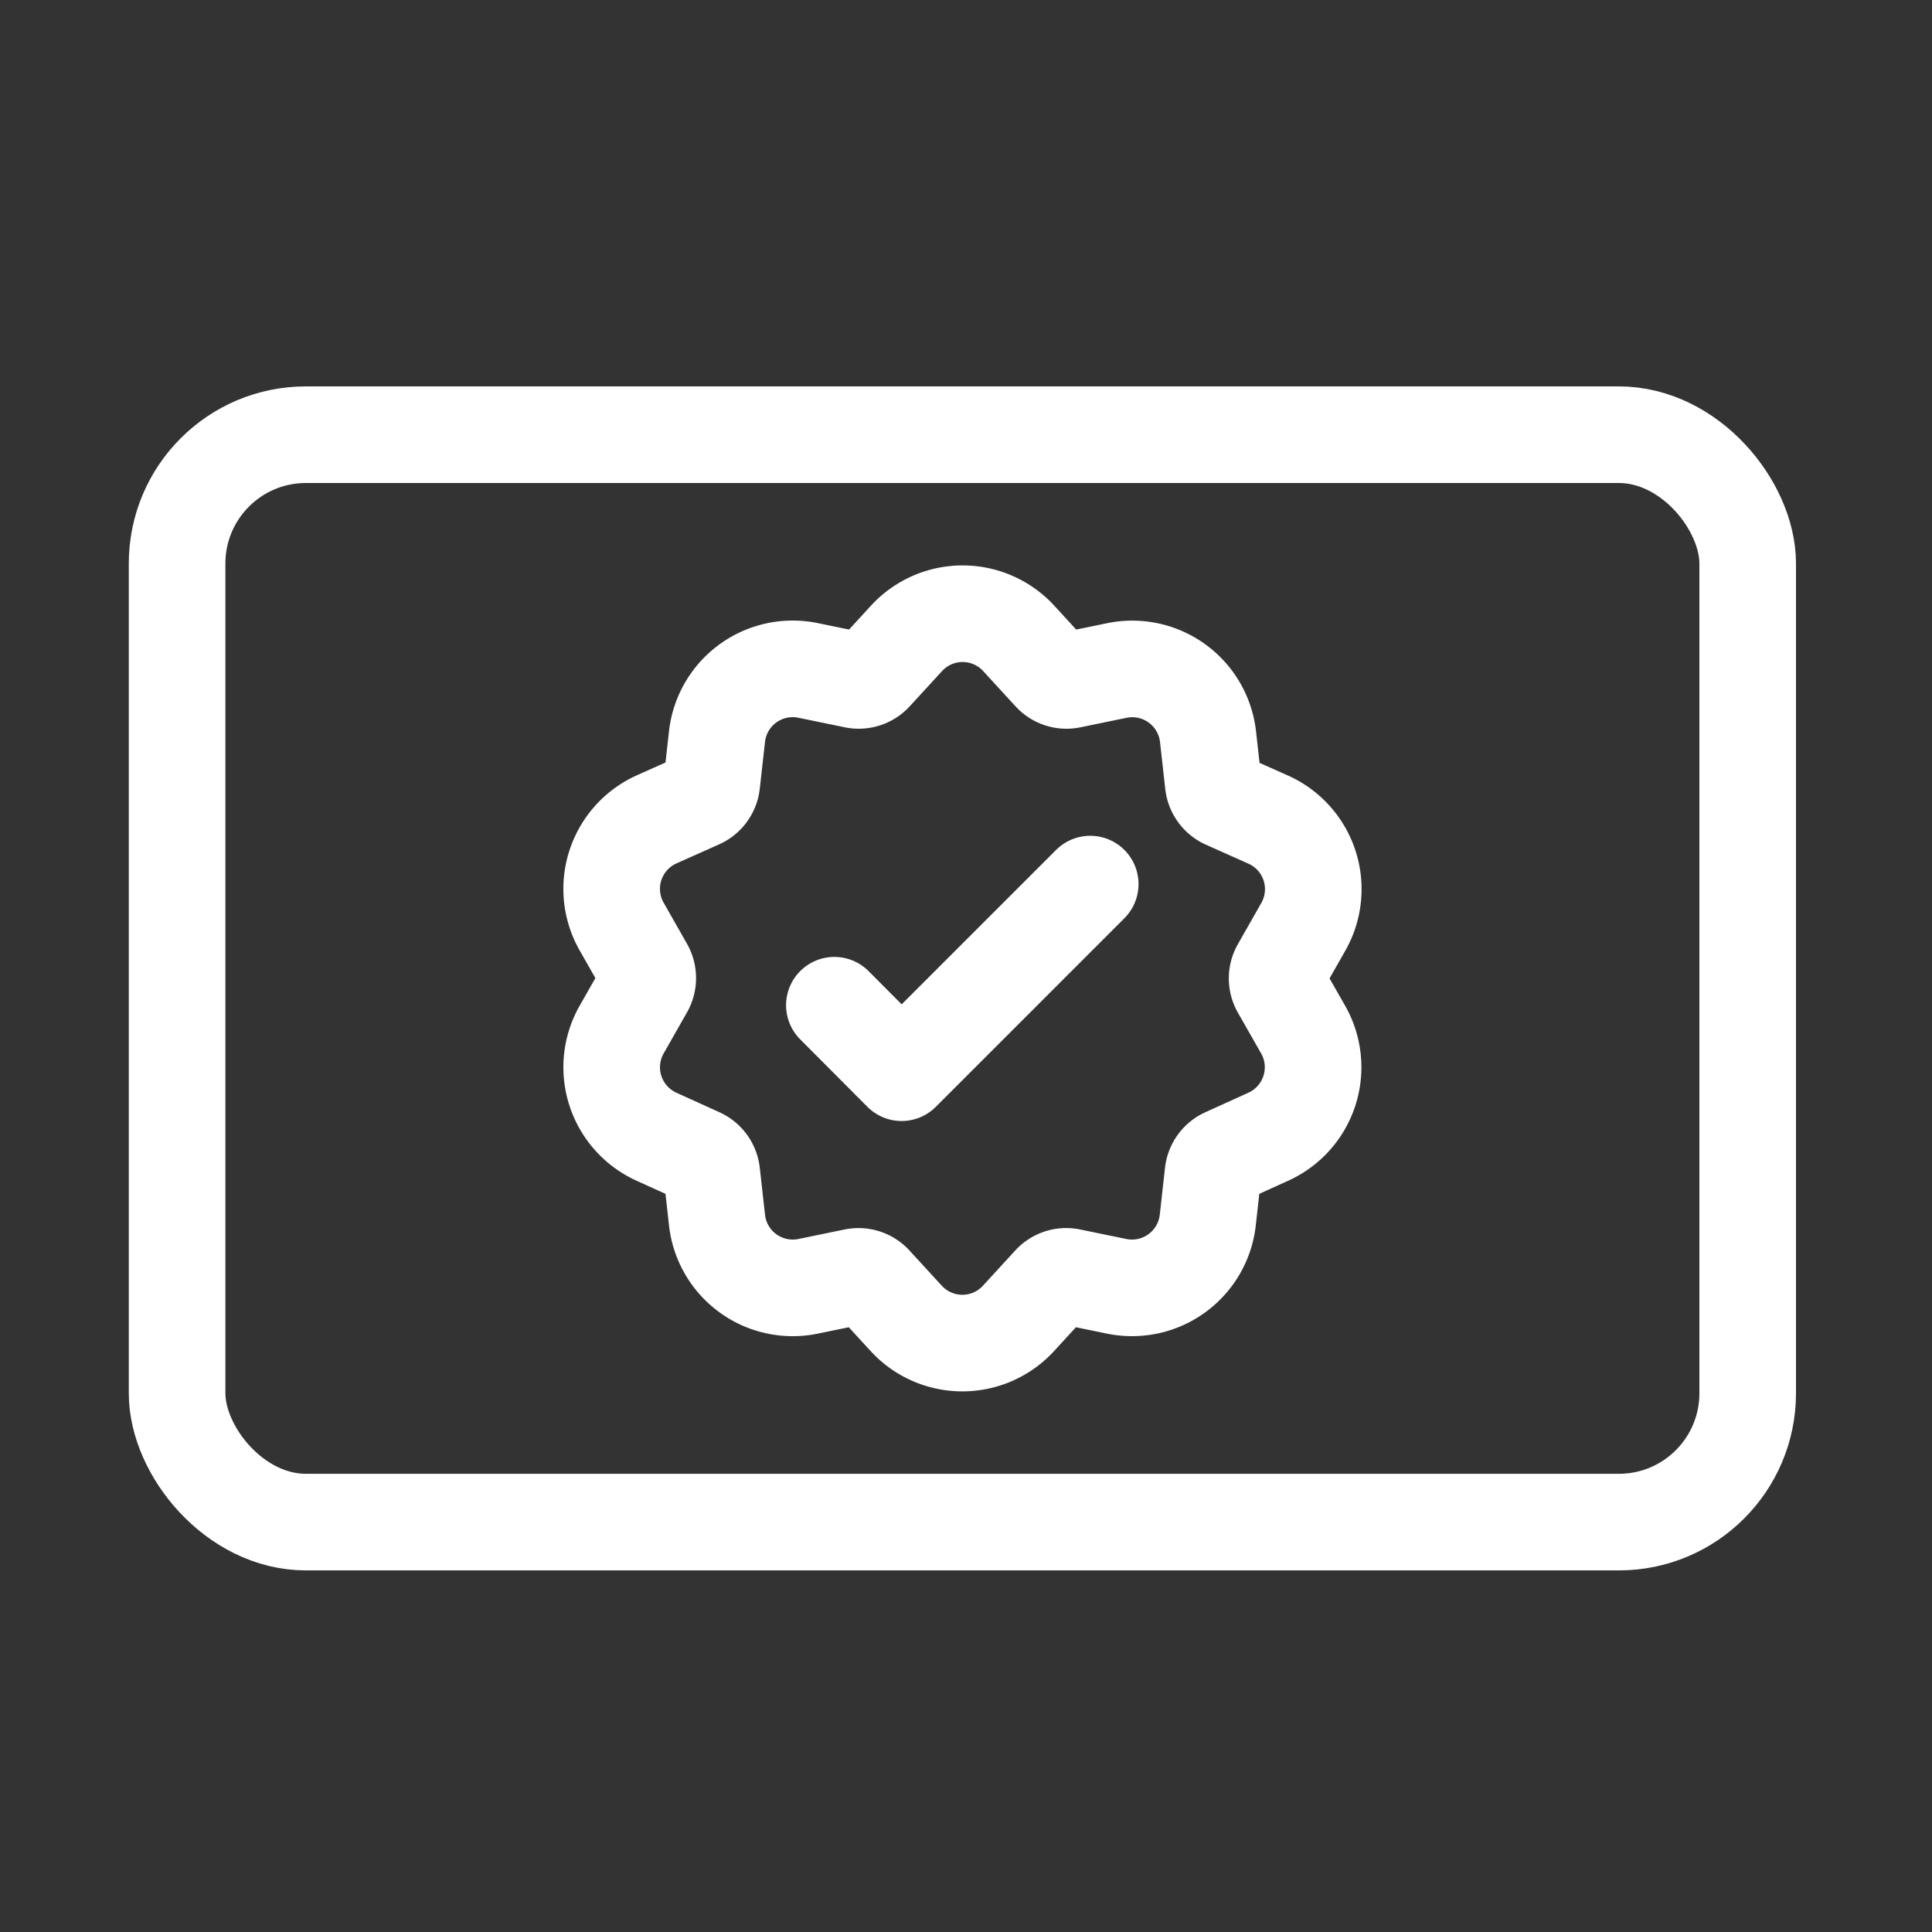 <svg xmlns="http://www.w3.org/2000/svg" xmlns:xlink="http://www.w3.org/1999/xlink" width="30" height="30" viewBox="0 0 30 30">
  <rect x="0" y="0" width="30" height="30" fill="#333333" stroke="none"/>
  <defs>
    <clipPath id="clip-path">
      <rect id="Rectángulo_21373" data-name="Rectángulo 21373" width="30" height="30" fill="#ceff00"/>
    </clipPath>
    <clipPath id="clip-path-2">
      <rect id="Rectángulo_21372" data-name="Rectángulo 21372" width="25.888" height="18.385" fill="none"/>
    </clipPath>
  </defs>
  <g id="icn-certificados" clip-path="url(#clip-path)">
    <g id="Grupo_19229" data-name="Grupo 19229" transform="translate(2 6)">
      <g id="Grupo_19228" data-name="Grupo 19228" clip-path="url(#clip-path-2)">
        <rect id="Rectángulo_21371" data-name="Rectángulo 21371" width="24.388" height="16.885" rx="2" transform="translate(0.75 0.75)" fill="none" stroke="#fff" stroke-linecap="round" stroke-linejoin="round" stroke-width="1.5"/>
        <path id="Trazado_41651" data-name="Trazado 41651" d="M17.873,9.352a.324.324,0,0,1,0-.319l.365-.642A1.183,1.183,0,0,0,17.7,6.73l-.672-.3a.327.327,0,0,1-.188-.258l-.082-.734a1.184,1.184,0,0,0-1.413-1.027l-.724.149a.323.323,0,0,1-.3-.1l-.5-.545a1.183,1.183,0,0,0-1.747,0l-.5.545a.325.325,0,0,1-.3.1l-.723-.149A1.183,1.183,0,0,0,9.134,5.433l-.082.734a.327.327,0,0,1-.188.258l-.672.3a1.183,1.183,0,0,0-.54,1.661l.365.642a.329.329,0,0,1,0,.319l-.365.642a1.184,1.184,0,0,0,.54,1.661l.672.305a.327.327,0,0,1,.188.258l.082.734a1.183,1.183,0,0,0,1.413,1.027l.723-.149a.325.325,0,0,1,.3.1l.5.545a1.183,1.183,0,0,0,1.747,0l.5-.545a.323.323,0,0,1,.3-.1l.724.149a1.184,1.184,0,0,0,1.413-1.027l.082-.734a.327.327,0,0,1,.188-.258l.672-.305a1.184,1.184,0,0,0,.54-1.661Z" transform="translate(0 0)" fill="none" stroke="#fff" stroke-linecap="round" stroke-linejoin="round" stroke-width="1.5"/>
        <path id="Trazado_41652" data-name="Trazado 41652" d="M10.956,9.609,12,10.657l2.929-2.929" transform="translate(0 0)" fill="none" stroke="#fff" stroke-linecap="round" stroke-linejoin="round" stroke-width="1.5"/>
      </g>
    </g>
  </g>
</svg>
